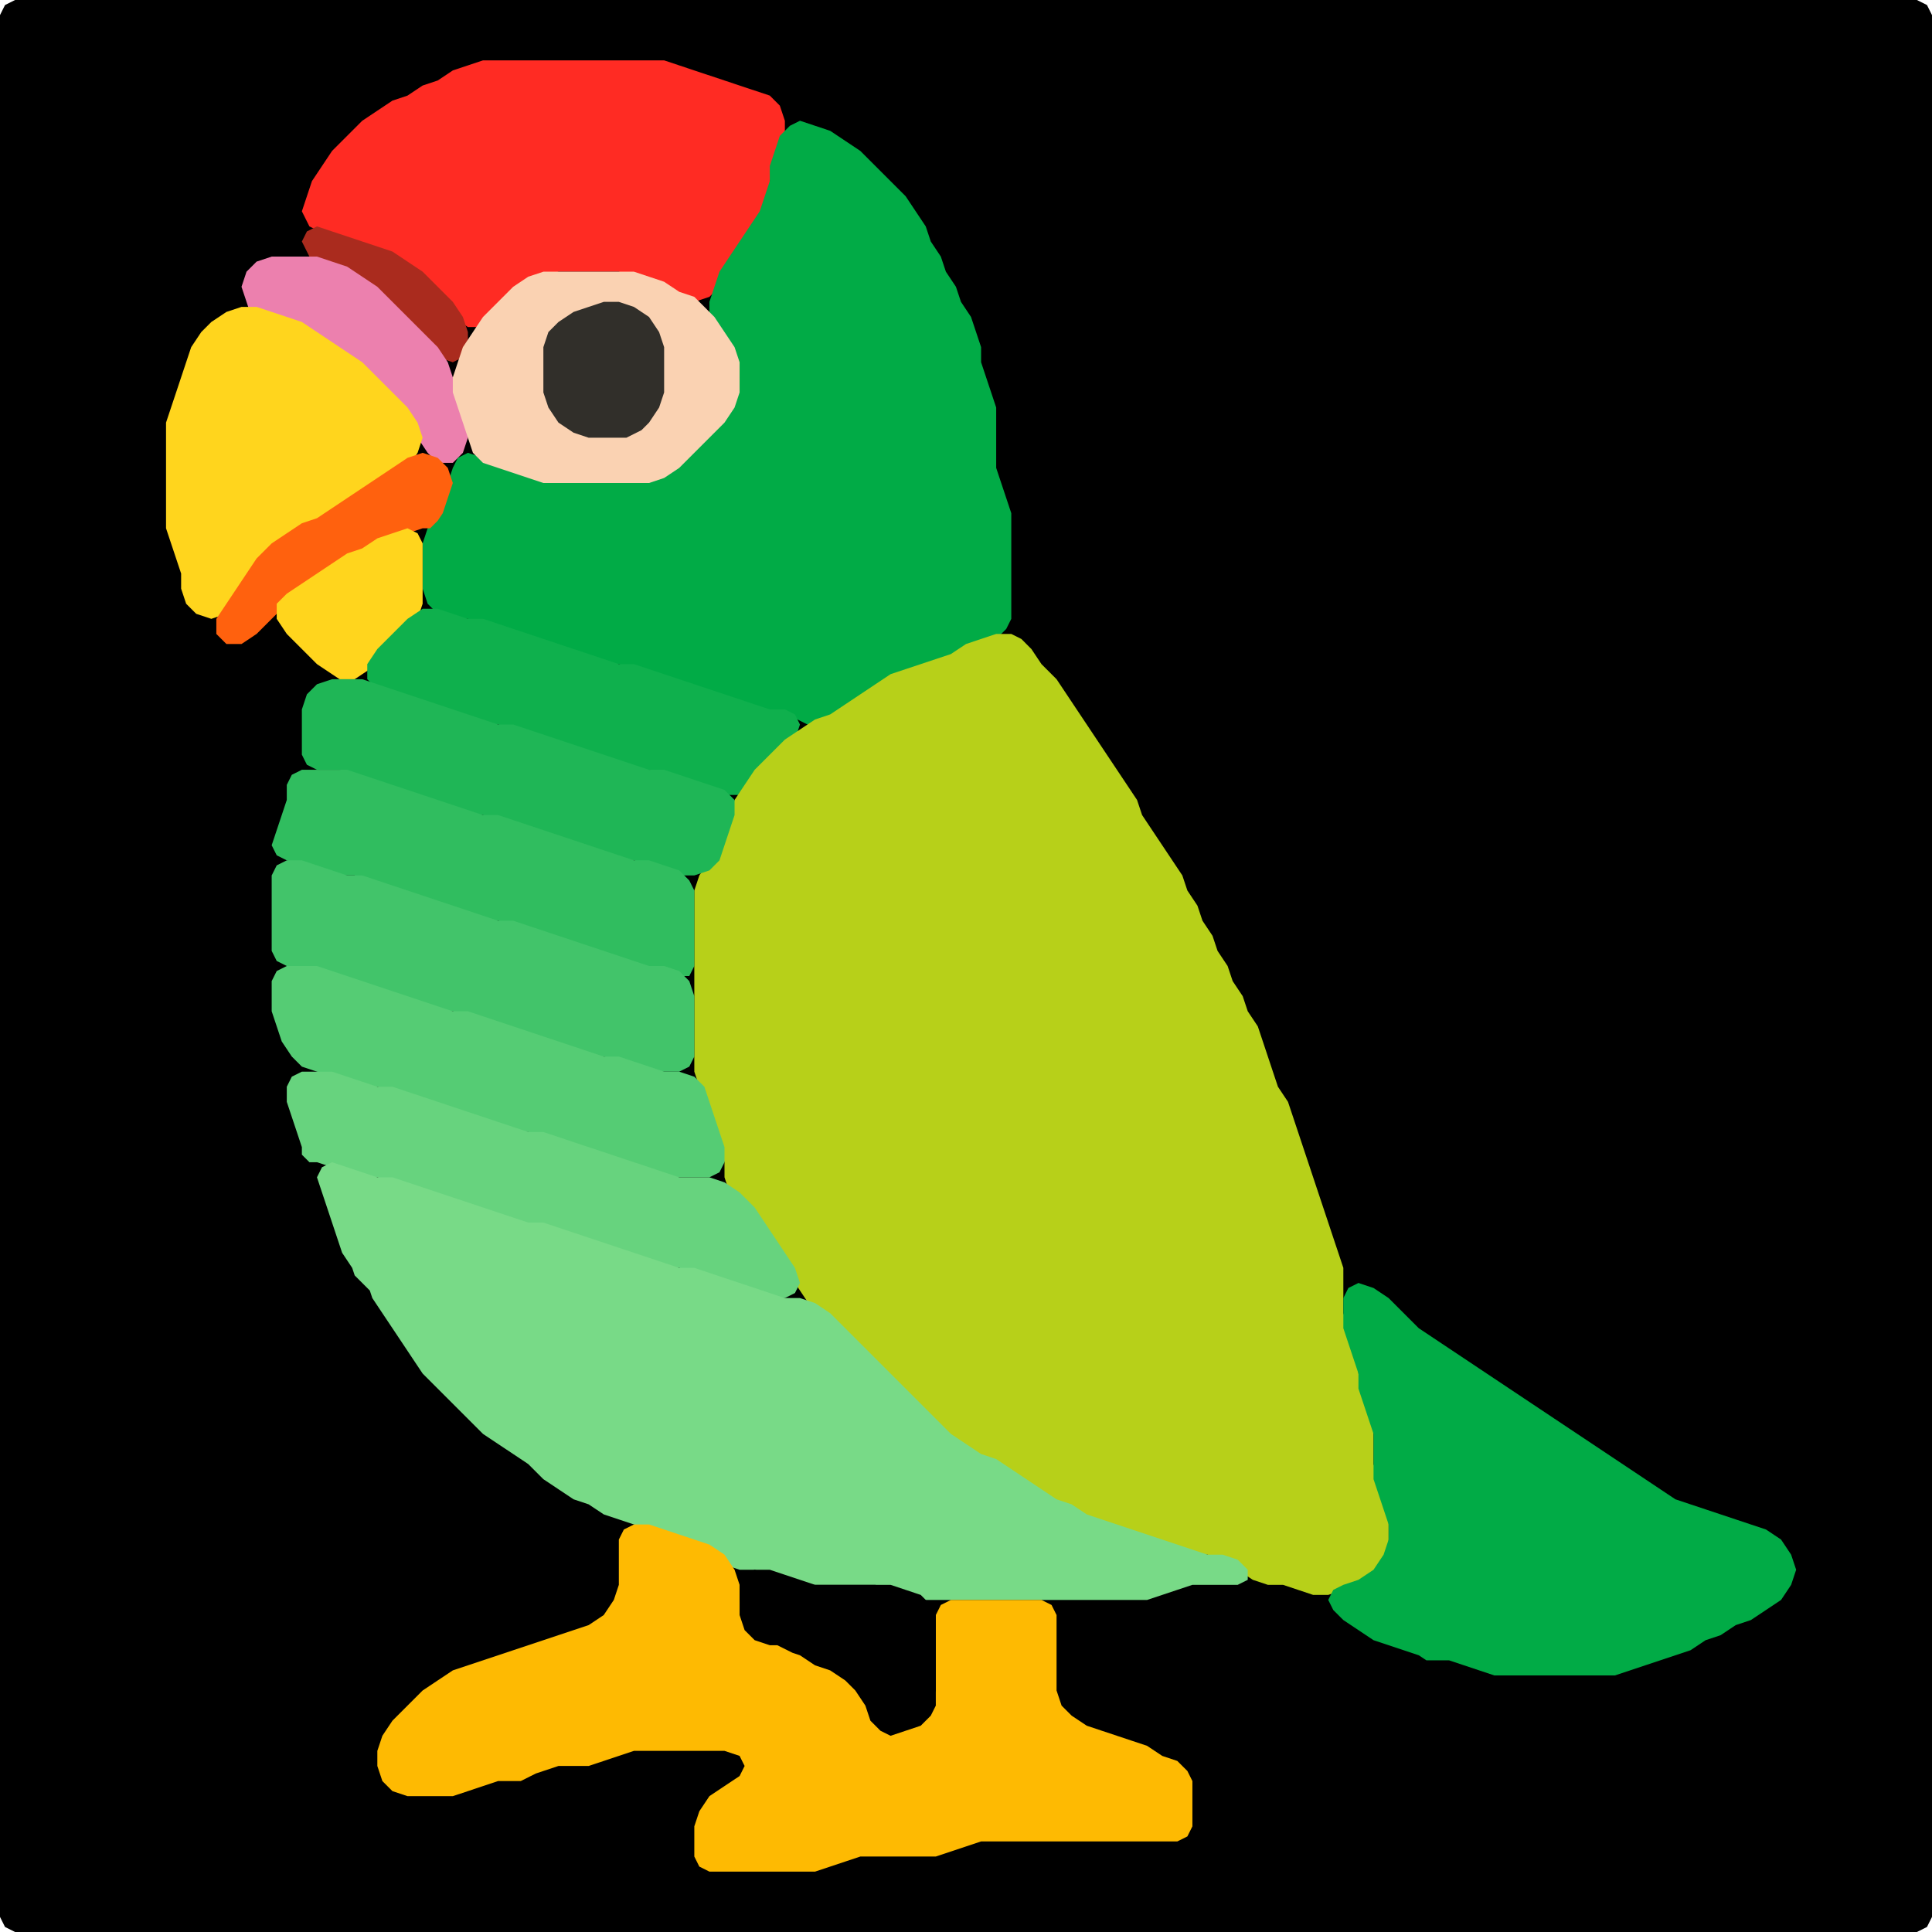 <?xml version="1.0" encoding="UTF-8" standalone="no"?>
<!DOCTYPE svg PUBLIC "-//W3C//DTD SVG 1.1//EN"
"http://www.w3.org/Graphics/SVG/1.1/DTD/svg11.dtd">
<svg width="128" height="128" xmlns="http://www.w3.org/2000/svg" version="1.1">
<path d="M 26.5 128.0 L 27.0 128.0 L 28.0 128.0 L 29.0 128.0 L 30.0 128.0 L 31.0 128.0 L 32.0 128.0 L 33.0 128.0 L 34.0 128.0 L 35.0 128.0 L 36.0 128.0 L 37.0 128.0 L 38.0 128.0 L 39.0 128.0 L 40.0 128.0 L 41.0 128.0 L 42.0 128.0 L 43.0 128.0 L 44.0 128.0 L 45.0 128.0 L 46.0 128.0 L 47.0 128.0 L 48.0 128.0 L 49.0 128.0 L 50.0 128.0 L 51.0 128.0 L 52.0 128.0 L 53.0 128.0 L 54.0 128.0 L 55.0 128.0 L 56.0 128.0 L 57.0 128.0 L 58.0 128.0 L 59.0 128.0 L 60.0 128.0 L 61.0 128.0 L 62.0 128.0 L 63.0 128.0 L 64.0 128.0 L 65.0 128.0 L 66.0 128.0 L 67.0 128.0 L 68.0 128.0 L 69.0 128.0 L 70.0 128.0 L 71.0 128.0 L 72.0 128.0 L 73.0 128.0 L 74.0 128.0 L 75.0 128.0 L 76.0 128.0 L 77.0 128.0 L 78.0 128.0 L 79.0 128.0 L 80.0 128.0 L 81.0 128.0 L 82.0 128.0 L 83.0 128.0 L 84.0 128.0 L 85.0 128.0 L 86.0 128.0 L 87.0 128.0 L 88.0 128.0 L 89.0 128.0 L 90.0 128.0 L 91.0 128.0 L 92.0 128.0 L 93.0 128.0 L 94.0 128.0 L 95.0 128.0 L 96.0 128.0 L 97.0 128.0 L 98.0 128.0 L 99.0 128.0 L 100.0 128.0 L 101.0 128.0 L 102.0 128.0 L 103.0 128.0 L 104.0 128.0 L 105.0 128.0 L 106.0 128.0 L 107.0 128.0 L 108.0 128.0 L 109.0 128.0 L 110.0 128.0 L 111.0 128.0 L 112.0 128.0 L 113.0 128.0 L 114.0 128.0 L 115.0 128.0 L 116.0 128.0 L 117.0 128.0 L 118.0 128.0 L 119.0 128.0 L 120.0 128.0 L 121.0 128.0 L 122.0 128.0 L 123.0 128.0 L 124.0 128.0 L 125.0 128.0 L 126.0 128.0 L 127.0 128.0 L 127.667 127.667 L 128.0 127.0 L 128.0 126.0 L 128.0 125.0 L 128.0 124.0 L 128.0 123.0 L 128.0 122.0 L 128.0 121.0 L 128.0 120.0 L 128.0 119.0 L 128.0 118.0 L 128.0 117.0 L 128.0 116.0 L 128.0 115.0 L 128.0 114.0 L 128.0 113.0 L 128.0 112.0 L 128.0 111.0 L 128.0 110.0 L 128.0 109.0 L 128.0 108.0 L 128.0 107.0 L 128.0 106.0 L 128.0 105.0 L 128.0 104.0 L 128.0 103.0 L 128.0 102.0 L 128.0 101.0 L 128.0 100.0 L 128.0 99.0 L 128.0 98.0 L 128.0 97.0 L 128.0 96.0 L 128.0 95.0 L 128.0 94.0 L 128.0 93.0 L 128.0 92.0 L 128.0 91.0 L 128.0 90.0 L 128.0 89.0 L 128.0 88.0 L 128.0 87.0 L 128.0 86.0 L 128.0 85.0 L 128.0 84.0 L 128.0 83.0 L 128.0 82.0 L 128.0 81.0 L 128.0 80.0 L 128.0 79.0 L 128.0 78.0 L 128.0 77.0 L 128.0 76.0 L 128.0 75.0 L 128.0 74.0 L 128.0 73.0 L 128.0 72.0 L 128.0 71.0 L 128.0 70.0 L 128.0 69.0 L 128.0 68.0 L 128.0 67.0 L 128.0 66.0 L 128.0 65.0 L 128.0 64.0 L 128.0 63.0 L 128.0 62.0 L 128.0 61.0 L 128.0 60.0 L 128.0 59.0 L 128.0 58.0 L 128.0 57.0 L 128.0 56.0 L 128.0 55.0 L 128.0 54.0 L 128.0 53.0 L 128.0 52.0 L 128.0 51.0 L 128.0 50.0 L 128.0 49.0 L 128.0 48.0 L 128.0 47.0 L 128.0 46.0 L 128.0 45.0 L 128.0 44.0 L 128.0 43.0 L 128.0 42.0 L 128.0 41.0 L 128.0 40.0 L 128.0 39.0 L 128.0 38.0 L 128.0 37.0 L 128.0 36.0 L 128.0 35.0 L 128.0 34.0 L 128.0 33.0 L 128.0 32.0 L 128.0 31.0 L 128.0 30.0 L 128.0 29.0 L 128.0 28.0 L 128.0 27.0 L 128.0 26.0 L 128.0 25.0 L 128.0 24.0 L 128.0 23.0 L 128.0 22.0 L 128.0 21.0 L 128.0 20.0 L 128.0 19.0 L 128.0 18.0 L 128.0 17.0 L 128.0 16.0 L 128.0 15.0 L 128.0 14.0 L 128.0 13.0 L 128.0 12.0 L 128.0 11.0 L 128.0 10.0 L 128.0 9.0 L 128.0 8.0 L 128.0 7.0 L 128.0 6.0 L 128.0 5.0 L 128.0 4.0 L 128.0 3.0 L 128.0 2.0 L 128.0 1.0 L 127.667 0.333 L 127.0 0.0 L 126.0 0.0 L 125.0 0.0 L 124.0 0.0 L 123.0 0.0 L 122.0 0.0 L 121.0 0.0 L 120.0 0.0 L 119.0 0.0 L 118.0 0.0 L 117.0 0.0 L 116.0 0.0 L 115.0 0.0 L 114.0 0.0 L 113.0 0.0 L 112.0 0.0 L 111.0 0.0 L 110.0 0.0 L 109.0 0.0 L 108.0 0.0 L 107.0 0.0 L 106.0 0.0 L 105.0 0.0 L 104.0 0.0 L 103.0 0.0 L 102.0 0.0 L 101.0 0.0 L 100.0 0.0 L 99.0 0.0 L 98.0 0.0 L 97.0 0.0 L 96.0 0.0 L 95.0 0.0 L 94.0 0.0 L 93.0 0.0 L 92.0 0.0 L 91.0 0.0 L 90.0 0.0 L 89.0 0.0 L 88.0 0.0 L 87.0 0.0 L 86.0 0.0 L 85.0 0.0 L 84.0 0.0 L 83.0 0.0 L 82.0 0.0 L 81.0 0.0 L 80.0 0.0 L 79.0 0.0 L 78.0 0.0 L 77.0 0.0 L 76.0 0.0 L 75.0 0.0 L 74.0 0.0 L 73.0 0.0 L 72.0 0.0 L 71.0 0.0 L 70.0 0.0 L 69.0 0.0 L 68.0 0.0 L 67.0 0.0 L 66.0 0.0 L 65.0 0.0 L 64.0 0.0 L 63.0 0.0 L 62.0 0.0 L 61.0 0.0 L 60.0 0.0 L 59.0 0.0 L 58.0 0.0 L 57.0 0.0 L 56.0 0.0 L 55.0 0.0 L 54.0 0.0 L 53.0 0.0 L 52.0 0.0 L 51.0 0.0 L 50.0 0.0 L 49.0 0.0 L 48.0 0.0 L 47.0 0.0 L 46.0 0.0 L 45.0 0.0 L 44.0 0.0 L 43.0 0.0 L 42.0 0.0 L 41.0 0.0 L 40.0 0.0 L 39.0 0.0 L 38.0 0.0 L 37.0 0.0 L 36.0 0.0 L 35.0 0.0 L 34.0 0.0 L 33.0 0.0 L 32.0 0.0 L 31.0 0.0 L 30.0 0.0 L 29.0 0.0 L 28.0 0.0 L 27.0 0.0 L 26.0 0.0 L 25.0 0.0 L 24.0 0.0 L 23.0 0.0 L 22.0 0.0 L 21.0 0.0 L 20.0 0.0 L 19.0 0.0 L 18.0 0.0 L 17.0 0.0 L 16.0 0.0 L 15.0 0.0 L 14.0 0.0 L 13.0 0.0 L 12.0 0.0 L 11.0 0.0 L 10.0 0.0 L 9.0 0.0 L 8.0 0.0 L 7.0 0.0 L 6.0 0.0 L 5.0 0.0 L 4.0 0.0 L 3.0 0.0 L 2.0 0.0 L 1.0 0.0 L 0.333 0.333 L 0.0 1.0 L 0.0 2.0 L 0.0 3.0 L 0.0 4.0 L 0.0 5.0 L 0.0 6.0 L 0.0 7.0 L 0.0 8.0 L 0.0 9.0 L 0.0 10.0 L 0.0 11.0 L 0.0 12.0 L 0.0 13.0 L 0.0 14.0 L 0.0 15.0 L 0.0 16.0 L 0.0 17.0 L 0.0 18.0 L 0.0 19.0 L 0.0 20.0 L 0.0 21.0 L 0.0 22.0 L 0.0 23.0 L 0.0 24.0 L 0.0 25.0 L 0.0 26.0 L 0.0 27.0 L 0.0 28.0 L 0.0 29.0 L 0.0 30.0 L 0.0 31.0 L 0.0 32.0 L 0.0 33.0 L 0.0 34.0 L 0.0 35.0 L 0.0 36.0 L 0.0 37.0 L 0.0 38.0 L 0.0 39.0 L 0.0 40.0 L 0.0 41.0 L 0.0 42.0 L 0.0 43.0 L 0.0 44.0 L 0.0 45.0 L 0.0 46.0 L 0.0 47.0 L 0.0 48.0 L 0.0 49.0 L 0.0 50.0 L 0.0 51.0 L 0.0 52.0 L 0.0 53.0 L 0.0 54.0 L 0.0 55.0 L 0.0 56.0 L 0.0 57.0 L 0.0 58.0 L 0.0 59.0 L 0.0 60.0 L 0.0 61.0 L 0.0 62.0 L 0.0 63.0 L 0.0 64.0 L 0.0 65.0 L 0.0 66.0 L 0.0 67.0 L 0.0 68.0 L 0.0 69.0 L 0.0 70.0 L 0.0 71.0 L 0.0 72.0 L 0.0 73.0 L 0.0 74.0 L 0.0 75.0 L 0.0 76.0 L 0.0 77.0 L 0.0 78.0 L 0.0 79.0 L 0.0 80.0 L 0.0 81.0 L 0.0 82.0 L 0.0 83.0 L 0.0 84.0 L 0.0 85.0 L 0.0 86.0 L 0.0 87.0 L 0.0 88.0 L 0.0 89.0 L 0.0 90.0 L 0.0 91.0 L 0.0 92.0 L 0.0 93.0 L 0.0 94.0 L 0.0 95.0 L 0.0 96.0 L 0.0 97.0 L 0.0 98.0 L 0.0 99.0 L 0.0 100.0 L 0.0 101.0 L 0.0 102.0 L 0.0 103.0 L 0.0 104.0 L 0.0 105.0 L 0.0 106.0 L 0.0 107.0 L 0.0 108.0 L 0.0 109.0 L 0.0 110.0 L 0.0 111.0 L 0.0 112.0 L 0.0 113.0 L 0.0 114.0 L 0.0 115.0 L 0.0 116.0 L 0.0 117.0 L 0.0 118.0 L 0.0 119.0 L 0.0 120.0 L 0.0 121.0 L 0.0 122.0 L 0.0 123.0 L 0.0 124.0 L 0.0 125.0 L 0.0 126.0 L 0.0 127.0 L 0.333 127.667 L 1.0 128.0 L 2.0 128.0 L 3.0 128.0 L 4.0 128.0 L 5.0 128.0 L 6.0 128.0 L 7.0 128.0 L 8.0 128.0 L 9.0 128.0 L 10.0 128.0 L 11.0 128.0 L 12.0 128.0 L 13.0 128.0 L 14.0 128.0 L 15.0 128.0 L 16.0 128.0 L 17.0 128.0 L 18.0 128.0 L 19.0 128.0 L 20.0 128.0 L 21.0 128.0 L 22.0 128.0 L 23.0 128.0 L 24.0 128.0 L 25.0 128.0 L 25.5 128.0 Z" stroke="none" fill="rgb(0,0,0)" />
<path d="M 21.5 15.5 L 22.0 15.667 L 23.0 16.0 L 24.0 16.333 L 25.0 16.667 L 26.0 17.333 L 27.0 18.0 L 28.0 19.0 L 29.0 20.0 L 30.0 21.0 L 31.0 21.667 L 32.0 21.667 L 33.0 21.0 L 34.0 20.0 L 35.0 19.0 L 36.0 18.333 L 37.0 18.0 L 38.0 18.0 L 39.0 18.0 L 40.0 18.0 L 41.0 18.0 L 42.0 18.333 L 43.0 18.667 L 44.0 19.333 L 45.0 19.667 L 46.0 20.0 L 47.0 19.667 L 47.667 19.0 L 48.333 18.0 L 49.0 17.0 L 49.667 16.0 L 50.333 15.0 L 50.667 14.0 L 51.0 13.0 L 51.0 12.0 L 51.333 11.0 L 51.667 10.0 L 52.0 9.0 L 52.0 8.0 L 51.667 7.0 L 51.0 6.333 L 50.0 6.0 L 49.0 5.667 L 48.0 5.333 L 47.0 5.0 L 46.0 4.667 L 45.0 4.333 L 44.0 4.0 L 43.0 4.0 L 42.0 4.0 L 41.0 4.0 L 40.0 4.0 L 39.0 4.0 L 38.0 4.0 L 37.0 4.0 L 36.0 4.0 L 35.0 4.0 L 34.0 4.0 L 33.0 4.0 L 32.0 4.0 L 31.0 4.333 L 30.0 4.667 L 29.0 5.333 L 28.0 5.667 L 27.0 6.333 L 26.0 6.667 L 25.0 7.333 L 24.0 8.0 L 23.0 9.0 L 22.0 10.0 L 21.333 11.0 L 20.667 12.0 L 20.333 13.0 L 20.0 14.0 L 20.333 14.667 L 20.5 15.0 Z" stroke="none" fill="rgb(255,43,35)" />
<path d="M 53.5 48.0 L 54.0 48.0 L 55.0 47.667 L 56.0 47.333 L 57.0 46.667 L 58.0 46.0 L 59.0 45.333 L 60.0 44.667 L 61.0 44.333 L 62.0 44.0 L 63.0 43.667 L 64.0 43.333 L 65.0 42.667 L 66.0 42.333 L 66.667 41.667 L 67.0 41.0 L 67.0 40.0 L 67.0 39.0 L 67.0 38.0 L 67.0 37.0 L 67.0 36.0 L 67.0 35.0 L 67.0 34.0 L 66.667 33.0 L 66.333 32.0 L 66.0 31.0 L 66.0 30.0 L 66.0 29.0 L 66.0 28.0 L 66.0 27.0 L 65.667 26.0 L 65.333 25.0 L 65.0 24.0 L 65.0 23.0 L 64.667 22.0 L 64.333 21.0 L 63.667 20.0 L 63.333 19.0 L 62.667 18.0 L 62.333 17.0 L 61.667 16.0 L 61.333 15.0 L 60.667 14.0 L 60.0 13.0 L 59.0 12.0 L 58.0 11.0 L 57.0 10.0 L 56.0 9.333 L 55.0 8.667 L 54.0 8.333 L 53.0 8.0 L 52.333 8.333 L 51.667 9.0 L 51.333 10.0 L 51.0 11.0 L 51.0 12.0 L 50.667 13.0 L 50.333 14.0 L 49.667 15.0 L 49.0 16.0 L 48.333 17.0 L 47.667 18.0 L 47.333 19.0 L 47.0 20.0 L 47.0 21.0 L 47.333 22.0 L 48.0 23.0 L 48.667 24.0 L 49.0 25.0 L 48.667 26.0 L 48.0 27.0 L 47.0 28.0 L 46.0 29.0 L 45.0 30.0 L 44.0 31.0 L 43.0 31.667 L 42.0 32.0 L 41.0 32.0 L 40.0 32.0 L 39.0 32.0 L 38.0 32.0 L 37.0 32.0 L 36.0 31.667 L 35.0 31.333 L 34.0 31.0 L 33.0 30.667 L 32.0 30.333 L 31.0 30.0 L 30.333 30.333 L 30.0 31.0 L 29.667 32.0 L 29.333 33.0 L 28.667 34.0 L 28.333 35.0 L 28.0 36.0 L 28.0 37.0 L 28.0 38.0 L 28.0 39.0 L 28.333 40.0 L 29.0 40.667 L 30.0 41.0 L 31.0 41.0 L 32.0 41.333 L 33.0 41.667 L 34.0 42.0 L 35.0 42.333 L 36.0 42.667 L 37.0 43.0 L 38.0 43.333 L 39.0 43.667 L 40.0 44.0 L 41.0 44.0 L 42.0 44.333 L 43.0 44.667 L 44.0 45.0 L 45.0 45.333 L 46.0 45.667 L 47.0 46.0 L 48.0 46.333 L 49.0 46.667 L 50.0 47.0 L 51.0 47.0 L 52.0 47.333 L 52.5 47.5 Z" stroke="none" fill="rgb(1,171,70)" />
<path d="M 21.5 17.5 L 22.0 17.667 L 23.0 18.333 L 24.0 19.0 L 25.0 20.0 L 26.0 21.0 L 27.0 22.0 L 28.0 23.0 L 29.0 23.667 L 30.0 24.0 L 30.667 23.667 L 31.0 23.0 L 31.0 22.0 L 30.667 21.0 L 30.0 20.0 L 29.0 19.0 L 28.0 18.0 L 27.0 17.333 L 26.0 16.667 L 25.0 16.333 L 24.0 16.0 L 23.0 15.667 L 22.0 15.333 L 21.0 15.0 L 20.333 15.333 L 20.0 16.0 L 20.333 16.667 L 20.5 17.0 Z" stroke="none" fill="rgb(170,43,30)" />
<path d="M 17.5 21.0 L 18.0 21.0 L 19.0 21.333 L 20.0 22.0 L 21.0 22.667 L 22.0 23.333 L 23.0 24.0 L 24.0 25.0 L 25.0 26.0 L 26.0 27.0 L 27.0 28.0 L 27.667 29.0 L 28.333 30.0 L 29.0 30.667 L 30.0 30.667 L 30.667 30.0 L 31.0 29.0 L 31.0 28.0 L 30.667 27.0 L 30.333 26.0 L 30.0 25.0 L 29.667 24.0 L 29.0 23.0 L 28.0 22.0 L 27.0 21.0 L 26.0 20.0 L 25.0 19.0 L 24.0 18.333 L 23.0 17.667 L 22.0 17.333 L 21.0 17.0 L 20.0 17.0 L 19.0 17.0 L 18.0 17.0 L 17.0 17.333 L 16.333 18.0 L 16.0 19.0 L 16.333 20.0 L 16.5 20.5 Z" stroke="none" fill="rgb(236,128,174)" />
<path d="M 37.5 32.0 L 38.0 32.0 L 39.0 32.0 L 40.0 32.0 L 41.0 32.0 L 42.0 32.0 L 43.0 32.0 L 44.0 31.667 L 45.0 31.0 L 46.0 30.0 L 47.0 29.0 L 48.0 28.0 L 48.667 27.0 L 49.0 26.0 L 49.0 25.0 L 49.0 24.0 L 48.667 23.0 L 48.0 22.0 L 47.333 21.0 L 46.667 20.333 L 46.0 19.667 L 45.0 19.333 L 44.0 18.667 L 43.0 18.333 L 42.0 18.0 L 41.0 18.0 L 40.0 18.0 L 39.0 18.0 L 38.0 18.0 L 37.0 18.0 L 36.0 18.0 L 35.0 18.333 L 34.0 19.0 L 33.0 20.0 L 32.0 21.0 L 31.333 22.0 L 30.667 23.0 L 30.333 24.0 L 30.0 25.0 L 30.0 26.0 L 30.333 27.0 L 30.667 28.0 L 31.0 29.0 L 31.333 30.0 L 32.0 30.667 L 33.0 31.0 L 34.0 31.333 L 35.0 31.667 L 36.0 32.0 L 36.5 32.0 Z" stroke="none" fill="rgb(250,210,178)" />
<path d="M 21.5 34.5 L 22.0 34.333 L 23.0 33.667 L 24.0 33.0 L 25.0 32.333 L 26.0 31.667 L 27.0 31.0 L 27.667 30.0 L 28.0 29.0 L 27.667 28.0 L 27.0 27.0 L 26.0 26.0 L 25.0 25.0 L 24.0 24.0 L 23.0 23.333 L 22.0 22.667 L 21.0 22.0 L 20.0 21.333 L 19.0 21.0 L 18.0 20.667 L 17.0 20.333 L 16.0 20.333 L 15.0 20.667 L 14.0 21.333 L 13.333 22.0 L 12.667 23.0 L 12.333 24.0 L 12.0 25.0 L 11.667 26.0 L 11.333 27.0 L 11.0 28.0 L 11.0 29.0 L 11.0 30.0 L 11.0 31.0 L 11.0 32.0 L 11.0 33.0 L 11.0 34.0 L 11.0 35.0 L 11.333 36.0 L 11.667 37.0 L 12.0 38.0 L 12.0 39.0 L 12.333 40.0 L 13.0 40.667 L 14.0 41.0 L 15.0 40.667 L 15.667 40.0 L 16.333 39.0 L 17.0 38.0 L 18.0 37.0 L 19.0 36.0 L 20.0 35.333 L 20.5 35.0 Z" stroke="none" fill="rgb(255,213,29)" />
<path d="M 42.5 28.5 L 43.0 28.0 L 43.667 27.0 L 44.0 26.0 L 44.0 25.0 L 44.0 24.0 L 44.0 23.0 L 43.667 22.0 L 43.0 21.0 L 42.0 20.333 L 41.0 20.0 L 40.0 20.0 L 39.0 20.333 L 38.0 20.667 L 37.0 21.333 L 36.333 22.0 L 36.0 23.0 L 36.0 24.0 L 36.0 25.0 L 36.0 26.0 L 36.333 27.0 L 37.0 28.0 L 38.0 28.667 L 39.0 29.0 L 40.0 29.0 L 41.0 29.0 L 41.5 29.0 Z" stroke="none" fill="rgb(49,47,42)" />
<path d="M 29.0 34.5 L 29.333 34.0 L 29.667 33.0 L 30.0 32.0 L 29.667 31.0 L 29.0 30.333 L 28.0 30.0 L 27.0 30.333 L 26.0 31.0 L 25.0 31.667 L 24.0 32.333 L 23.0 33.0 L 22.0 33.667 L 21.0 34.333 L 20.0 34.667 L 19.0 35.333 L 18.0 36.0 L 17.0 37.0 L 16.333 38.0 L 15.667 39.0 L 15.0 40.0 L 14.333 41.0 L 14.333 42.0 L 15.0 42.667 L 16.0 42.667 L 17.0 42.0 L 18.0 41.0 L 19.0 40.0 L 20.0 39.333 L 21.0 38.667 L 22.0 38.0 L 23.0 37.333 L 24.0 36.667 L 25.0 36.333 L 26.0 35.667 L 27.0 35.333 L 28.0 35.0 L 28.5 35.0 Z" stroke="none" fill="rgb(255,97,14)" />
<path d="M 23.5 45.0 L 24.0 44.667 L 25.0 44.0 L 26.0 43.0 L 27.0 42.0 L 27.667 41.0 L 28.0 40.0 L 28.0 39.0 L 28.0 38.0 L 28.0 37.0 L 28.0 36.0 L 27.667 35.333 L 27.0 35.0 L 26.0 35.333 L 25.0 35.667 L 24.0 36.333 L 23.0 36.667 L 22.0 37.333 L 21.0 38.0 L 20.0 38.667 L 19.0 39.333 L 18.333 40.0 L 18.333 41.0 L 19.0 42.0 L 20.0 43.0 L 21.0 44.0 L 22.0 44.667 L 22.5 45.0 Z" stroke="none" fill="rgb(255,213,29)" />
<path d="M 37.5 49.5 L 38.0 49.667 L 39.0 50.0 L 40.0 50.333 L 41.0 50.667 L 42.0 51.0 L 43.0 51.0 L 44.0 51.333 L 45.0 51.667 L 46.0 52.0 L 47.0 52.333 L 48.0 52.667 L 49.0 52.667 L 50.0 52.0 L 51.0 51.0 L 52.0 50.0 L 52.667 49.0 L 53.0 48.0 L 52.667 47.333 L 52.0 47.0 L 51.0 47.0 L 50.0 46.667 L 49.0 46.333 L 48.0 46.0 L 47.0 45.667 L 46.0 45.333 L 45.0 45.0 L 44.0 44.667 L 43.0 44.333 L 42.0 44.0 L 41.0 44.0 L 40.0 43.667 L 39.0 43.333 L 38.0 43.0 L 37.0 42.667 L 36.0 42.333 L 35.0 42.0 L 34.0 41.667 L 33.0 41.333 L 32.0 41.0 L 31.0 41.0 L 30.0 40.667 L 29.0 40.333 L 28.0 40.333 L 27.0 41.0 L 26.0 42.0 L 25.0 43.0 L 24.333 44.0 L 24.333 45.0 L 25.0 45.667 L 26.0 46.0 L 27.0 46.333 L 28.0 46.667 L 29.0 47.0 L 30.0 47.333 L 31.0 47.667 L 32.0 48.0 L 33.0 48.0 L 34.0 48.333 L 35.0 48.667 L 36.0 49.0 L 36.5 49.0 Z" stroke="none" fill="rgb(15,176,77)" />
<path d="M 59.5 92.5 L 60.0 93.0 L 61.0 94.0 L 62.0 95.0 L 63.0 95.667 L 64.0 96.333 L 65.0 96.667 L 66.0 97.333 L 67.0 98.0 L 68.0 98.667 L 69.0 99.333 L 70.0 99.667 L 71.0 100.333 L 72.0 100.667 L 73.0 101.0 L 74.0 101.333 L 75.0 101.667 L 76.0 102.0 L 77.0 102.333 L 78.0 102.667 L 79.0 103.0 L 80.0 103.0 L 81.0 103.333 L 82.0 104.0 L 83.0 104.667 L 84.0 105.0 L 85.0 105.0 L 86.0 105.333 L 87.0 105.667 L 88.0 105.667 L 89.0 105.333 L 90.0 105.0 L 91.0 104.667 L 91.667 104.0 L 92.0 103.0 L 92.0 102.0 L 92.0 101.0 L 92.0 100.0 L 91.667 99.0 L 91.333 98.0 L 91.0 97.0 L 91.0 96.0 L 91.0 95.0 L 91.0 94.0 L 90.667 93.0 L 90.333 92.0 L 90.0 91.0 L 90.0 90.0 L 89.667 89.0 L 89.333 88.0 L 89.0 87.0 L 89.0 86.0 L 89.0 85.0 L 89.0 84.0 L 88.667 83.0 L 88.333 82.0 L 88.0 81.0 L 87.667 80.0 L 87.333 79.0 L 87.0 78.0 L 86.667 77.0 L 86.333 76.0 L 86.0 75.0 L 85.667 74.0 L 85.333 73.0 L 84.667 72.0 L 84.333 71.0 L 84.0 70.0 L 83.667 69.0 L 83.333 68.0 L 82.667 67.0 L 82.333 66.0 L 81.667 65.0 L 81.333 64.0 L 80.667 63.0 L 80.333 62.0 L 79.667 61.0 L 79.333 60.0 L 78.667 59.0 L 78.333 58.0 L 77.667 57.0 L 77.0 56.0 L 76.333 55.0 L 75.667 54.0 L 75.333 53.0 L 74.667 52.0 L 74.0 51.0 L 73.333 50.0 L 72.667 49.0 L 72.0 48.0 L 71.333 47.0 L 70.667 46.0 L 70.0 45.0 L 69.0 44.0 L 68.333 43.0 L 67.667 42.333 L 67.0 42.0 L 66.0 42.0 L 65.0 42.333 L 64.0 42.667 L 63.0 43.333 L 62.0 43.667 L 61.0 44.0 L 60.0 44.333 L 59.0 44.667 L 58.0 45.333 L 57.0 46.0 L 56.0 46.667 L 55.0 47.333 L 54.0 47.667 L 53.0 48.333 L 52.0 49.0 L 51.0 50.0 L 50.0 51.0 L 49.333 52.0 L 48.667 53.0 L 48.333 54.0 L 48.0 55.0 L 47.667 56.0 L 47.0 57.0 L 46.333 58.0 L 46.0 59.0 L 46.0 60.0 L 46.0 61.0 L 46.0 62.0 L 46.0 63.0 L 46.0 64.0 L 46.0 65.0 L 46.0 66.0 L 46.0 67.0 L 46.0 68.0 L 46.0 69.0 L 46.0 70.0 L 46.0 71.0 L 46.333 72.0 L 46.667 73.0 L 47.0 74.0 L 47.333 75.0 L 47.667 76.0 L 48.0 77.0 L 48.0 78.0 L 48.333 79.0 L 49.0 80.0 L 50.0 81.0 L 50.667 82.0 L 51.333 83.0 L 52.0 84.0 L 52.667 85.0 L 53.333 86.0 L 54.0 87.0 L 55.0 88.0 L 56.0 89.0 L 57.0 90.0 L 58.0 91.0 L 58.5 91.5 Z" stroke="none" fill="rgb(183,208,25)" />
<path d="M 23.5 51.5 L 24.0 51.667 L 25.0 52.0 L 26.0 52.333 L 27.0 52.667 L 28.0 53.0 L 29.0 53.333 L 30.0 53.667 L 31.0 54.0 L 32.0 54.0 L 33.0 54.333 L 34.0 54.667 L 35.0 55.0 L 36.0 55.333 L 37.0 55.667 L 38.0 56.0 L 39.0 56.333 L 40.0 56.667 L 41.0 57.0 L 42.0 57.0 L 43.0 57.333 L 44.0 57.667 L 45.0 58.0 L 46.0 58.0 L 47.0 57.667 L 47.667 57.0 L 48.0 56.0 L 48.333 55.0 L 48.667 54.0 L 48.667 53.0 L 48.0 52.333 L 47.0 52.0 L 46.0 51.667 L 45.0 51.333 L 44.0 51.0 L 43.0 51.0 L 42.0 50.667 L 41.0 50.333 L 40.0 50.0 L 39.0 49.667 L 38.0 49.333 L 37.0 49.0 L 36.0 48.667 L 35.0 48.333 L 34.0 48.0 L 33.0 48.0 L 32.0 47.667 L 31.0 47.333 L 30.0 47.0 L 29.0 46.667 L 28.0 46.333 L 27.0 46.0 L 26.0 45.667 L 25.0 45.333 L 24.0 45.0 L 23.0 45.0 L 22.0 45.0 L 21.0 45.333 L 20.333 46.0 L 20.0 47.0 L 20.0 48.0 L 20.0 49.0 L 20.0 50.0 L 20.333 50.667 L 21.0 51.0 L 22.0 51.0 L 22.5 51.0 Z" stroke="none" fill="rgb(31,182,86)" />
<path d="M 23.5 58.0 L 24.0 58.333 L 25.0 58.667 L 26.0 59.0 L 27.0 59.333 L 28.0 59.667 L 29.0 60.0 L 30.0 60.333 L 31.0 60.667 L 32.0 61.0 L 33.0 61.0 L 34.0 61.333 L 35.0 61.667 L 36.0 62.0 L 37.0 62.333 L 38.0 62.667 L 39.0 63.0 L 40.0 63.333 L 41.0 63.667 L 42.0 64.0 L 43.0 64.0 L 44.0 64.333 L 45.0 64.667 L 45.667 64.667 L 46.0 64.0 L 46.0 63.0 L 46.0 62.0 L 46.0 61.0 L 46.0 60.0 L 46.0 59.0 L 45.667 58.333 L 45.0 57.667 L 44.0 57.333 L 43.0 57.0 L 42.0 57.0 L 41.0 56.667 L 40.0 56.333 L 39.0 56.0 L 38.0 55.667 L 37.0 55.333 L 36.0 55.0 L 35.0 54.667 L 34.0 54.333 L 33.0 54.0 L 32.0 54.0 L 31.0 53.667 L 30.0 53.333 L 29.0 53.0 L 28.0 52.667 L 27.0 52.333 L 26.0 52.0 L 25.0 51.667 L 24.0 51.333 L 23.0 51.0 L 22.0 51.0 L 21.0 51.0 L 20.0 51.0 L 19.333 51.333 L 19.0 52.0 L 19.0 53.0 L 18.667 54.0 L 18.333 55.0 L 18.0 56.0 L 18.333 56.667 L 19.0 57.0 L 20.0 57.333 L 21.0 57.667 L 22.0 58.0 L 22.5 58.0 Z" stroke="none" fill="rgb(48,189,95)" />
<path d="M 39.5 70.0 L 40.0 70.0 L 41.0 70.333 L 42.0 70.667 L 43.0 71.0 L 44.0 71.0 L 45.0 71.0 L 45.667 70.667 L 46.0 70.0 L 46.0 69.0 L 46.0 68.0 L 46.0 67.0 L 46.0 66.0 L 45.667 65.0 L 45.0 64.333 L 44.0 64.0 L 43.0 64.0 L 42.0 63.667 L 41.0 63.333 L 40.0 63.0 L 39.0 62.667 L 38.0 62.333 L 37.0 62.0 L 36.0 61.667 L 35.0 61.333 L 34.0 61.0 L 33.0 61.0 L 32.0 60.667 L 31.0 60.333 L 30.0 60.0 L 29.0 59.667 L 28.0 59.333 L 27.0 59.0 L 26.0 58.667 L 25.0 58.333 L 24.0 58.0 L 23.0 58.0 L 22.0 57.667 L 21.0 57.333 L 20.0 57.0 L 19.0 57.0 L 18.333 57.333 L 18.0 58.0 L 18.0 59.0 L 18.0 60.0 L 18.0 61.0 L 18.0 62.0 L 18.0 63.0 L 18.333 63.667 L 19.0 64.0 L 20.0 64.0 L 21.0 64.333 L 22.0 64.667 L 23.0 65.0 L 24.0 65.333 L 25.0 65.667 L 26.0 66.0 L 27.0 66.333 L 28.0 66.667 L 29.0 67.0 L 30.0 67.0 L 31.0 67.333 L 32.0 67.667 L 33.0 68.0 L 34.0 68.333 L 35.0 68.667 L 36.0 69.0 L 37.0 69.333 L 38.0 69.667 L 38.5 70.0 Z" stroke="none" fill="rgb(66,196,106)" />
<path d="M 42.5 77.5 L 43.0 77.667 L 44.0 78.0 L 45.0 78.0 L 46.0 78.0 L 47.0 78.0 L 47.667 77.667 L 48.0 77.0 L 48.0 76.0 L 47.667 75.0 L 47.333 74.0 L 47.0 73.0 L 46.667 72.0 L 46.0 71.333 L 45.0 71.0 L 44.0 71.0 L 43.0 70.667 L 42.0 70.333 L 41.0 70.0 L 40.0 70.0 L 39.0 69.667 L 38.0 69.333 L 37.0 69.0 L 36.0 68.667 L 35.0 68.333 L 34.0 68.0 L 33.0 67.667 L 32.0 67.333 L 31.0 67.0 L 30.0 67.0 L 29.0 66.667 L 28.0 66.333 L 27.0 66.0 L 26.0 65.667 L 25.0 65.333 L 24.0 65.0 L 23.0 64.667 L 22.0 64.333 L 21.0 64.0 L 20.0 64.0 L 19.0 64.0 L 18.333 64.333 L 18.0 65.0 L 18.0 66.0 L 18.0 67.0 L 18.333 68.0 L 18.667 69.0 L 19.333 70.0 L 20.0 70.667 L 21.0 71.0 L 22.0 71.333 L 23.0 71.667 L 24.0 72.0 L 25.0 72.0 L 26.0 72.333 L 27.0 72.667 L 28.0 73.0 L 29.0 73.333 L 30.0 73.667 L 31.0 74.0 L 32.0 74.333 L 33.0 74.667 L 34.0 75.0 L 35.0 75.0 L 36.0 75.333 L 37.0 75.667 L 38.0 76.0 L 39.0 76.333 L 40.0 76.667 L 41.0 77.0 L 41.5 77.0 Z" stroke="none" fill="rgb(85,204,116)" />
<path d="M 20.5 77.0 L 21.0 77.0 L 22.0 77.333 L 23.0 77.667 L 24.0 78.0 L 25.0 78.0 L 26.0 78.333 L 27.0 78.667 L 28.0 79.0 L 29.0 79.333 L 30.0 79.667 L 31.0 80.0 L 32.0 80.333 L 33.0 80.667 L 34.0 81.0 L 35.0 81.0 L 36.0 81.333 L 37.0 81.667 L 38.0 82.0 L 39.0 82.333 L 40.0 82.667 L 41.0 83.0 L 42.0 83.333 L 43.0 83.667 L 44.0 84.0 L 45.0 84.0 L 46.0 84.333 L 47.0 84.667 L 48.0 85.0 L 49.0 85.333 L 50.0 85.667 L 51.0 86.0 L 52.0 86.0 L 52.667 85.667 L 53.0 85.0 L 52.667 84.0 L 52.0 83.0 L 51.333 82.0 L 50.667 81.0 L 50.0 80.0 L 49.0 79.0 L 48.0 78.333 L 47.0 78.0 L 46.0 78.0 L 45.0 78.0 L 44.0 77.667 L 43.0 77.333 L 42.0 77.0 L 41.0 76.667 L 40.0 76.333 L 39.0 76.0 L 38.0 75.667 L 37.0 75.333 L 36.0 75.0 L 35.0 75.0 L 34.0 74.667 L 33.0 74.333 L 32.0 74.0 L 31.0 73.667 L 30.0 73.333 L 29.0 73.0 L 28.0 72.667 L 27.0 72.333 L 26.0 72.0 L 25.0 72.0 L 24.0 71.667 L 23.0 71.333 L 22.0 71.0 L 21.0 71.0 L 20.0 71.0 L 19.333 71.333 L 19.0 72.0 L 19.0 73.0 L 19.333 74.0 L 19.667 75.0 L 20.0 76.0 L 20.0 76.5 Z" stroke="none" fill="rgb(103,211,126)" />
<path d="M 24.5 85.5 L 24.667 86.0 L 25.333 87.0 L 26.0 88.0 L 26.667 89.0 L 27.333 90.0 L 28.0 91.0 L 29.0 92.0 L 30.0 93.0 L 31.0 94.0 L 32.0 95.0 L 33.0 95.667 L 34.0 96.333 L 35.0 97.0 L 36.0 98.0 L 37.0 98.667 L 38.0 99.333 L 39.0 99.667 L 40.0 100.333 L 41.0 100.667 L 42.0 101.0 L 43.0 101.333 L 44.0 101.667 L 45.0 102.0 L 46.0 102.333 L 47.0 103.0 L 48.0 103.667 L 49.0 104.0 L 50.0 104.0 L 51.0 104.333 L 52.0 104.667 L 53.0 105.0 L 54.0 105.0 L 55.0 105.0 L 56.0 105.0 L 57.0 105.0 L 58.0 105.0 L 59.0 105.333 L 60.0 105.667 L 61.0 106.0 L 62.0 106.0 L 63.0 106.0 L 64.0 106.0 L 65.0 106.0 L 66.0 106.0 L 67.0 106.0 L 68.0 106.0 L 69.0 106.0 L 70.0 106.0 L 71.0 106.0 L 72.0 106.0 L 73.0 106.0 L 74.0 106.0 L 75.0 106.0 L 76.0 106.0 L 77.0 105.667 L 78.0 105.333 L 79.0 105.0 L 80.0 105.0 L 81.0 105.0 L 82.0 105.0 L 82.667 104.667 L 82.667 104.0 L 82.0 103.333 L 81.0 103.0 L 80.0 103.0 L 79.0 102.667 L 78.0 102.333 L 77.0 102.0 L 76.0 101.667 L 75.0 101.333 L 74.0 101.0 L 73.0 100.667 L 72.0 100.333 L 71.0 99.667 L 70.0 99.333 L 69.0 98.667 L 68.0 98.0 L 67.0 97.333 L 66.0 96.667 L 65.0 96.333 L 64.0 95.667 L 63.0 95.0 L 62.0 94.0 L 61.0 93.0 L 60.0 92.0 L 59.0 91.0 L 58.0 90.0 L 57.0 89.0 L 56.0 88.0 L 55.0 87.0 L 54.0 86.333 L 53.0 86.0 L 52.0 86.0 L 51.0 85.667 L 50.0 85.333 L 49.0 85.0 L 48.0 84.667 L 47.0 84.333 L 46.0 84.0 L 45.0 84.0 L 44.0 83.667 L 43.0 83.333 L 42.0 83.0 L 41.0 82.667 L 40.0 82.333 L 39.0 82.0 L 38.0 81.667 L 37.0 81.333 L 36.0 81.0 L 35.0 81.0 L 34.0 80.667 L 33.0 80.333 L 32.0 80.0 L 31.0 79.667 L 30.0 79.333 L 29.0 79.0 L 28.0 78.667 L 27.0 78.333 L 26.0 78.0 L 25.0 78.0 L 24.0 77.667 L 23.0 77.333 L 22.0 77.0 L 21.333 77.333 L 21.0 78.0 L 21.333 79.0 L 21.667 80.0 L 22.0 81.0 L 22.333 82.0 L 22.667 83.0 L 23.333 84.0 L 23.5 84.5 Z" stroke="none" fill="rgb(120,218,135)" />
<path d="M 95.5 110.0 L 96.0 110.0 L 97.0 110.333 L 98.0 110.667 L 99.0 111.0 L 100.0 111.0 L 101.0 111.0 L 102.0 111.0 L 103.0 111.0 L 104.0 111.0 L 105.0 111.0 L 106.0 111.0 L 107.0 111.0 L 108.0 110.667 L 109.0 110.333 L 110.0 110.0 L 111.0 109.667 L 112.0 109.333 L 113.0 108.667 L 114.0 108.333 L 115.0 107.667 L 116.0 107.333 L 117.0 106.667 L 118.0 106.0 L 118.667 105.0 L 119.0 104.0 L 118.667 103.0 L 118.0 102.0 L 117.0 101.333 L 116.0 101.0 L 115.0 100.667 L 114.0 100.333 L 113.0 100.0 L 112.0 99.667 L 111.0 99.333 L 110.0 98.667 L 109.0 98.0 L 108.0 97.333 L 107.0 96.667 L 106.0 96.0 L 105.0 95.333 L 104.0 94.667 L 103.0 94.0 L 102.0 93.333 L 101.0 92.667 L 100.0 92.0 L 99.0 91.333 L 98.0 90.667 L 97.0 90.0 L 96.0 89.333 L 95.0 88.667 L 94.0 88.0 L 93.0 87.0 L 92.0 86.0 L 91.0 85.333 L 90.0 85.0 L 89.333 85.333 L 89.0 86.0 L 89.0 87.0 L 89.0 88.0 L 89.333 89.0 L 89.667 90.0 L 90.0 91.0 L 90.0 92.0 L 90.333 93.0 L 90.667 94.0 L 91.0 95.0 L 91.0 96.0 L 91.0 97.0 L 91.0 98.0 L 91.333 99.0 L 91.667 100.0 L 92.0 101.0 L 92.0 102.0 L 91.667 103.0 L 91.0 104.0 L 90.0 104.667 L 89.0 105.0 L 88.333 105.333 L 88.0 106.0 L 88.333 106.667 L 89.0 107.333 L 90.0 108.0 L 91.0 108.667 L 92.0 109.0 L 93.0 109.333 L 94.0 109.667 L 94.5 110.0 Z" stroke="none" fill="rgb(1,171,70)" />
<path d="M 35.5 117.5 L 36.0 117.333 L 37.0 117.0 L 38.0 117.0 L 39.0 117.0 L 40.0 116.667 L 41.0 116.333 L 42.0 116.0 L 43.0 116.0 L 44.0 116.0 L 45.0 116.0 L 46.0 116.0 L 47.0 116.0 L 48.0 116.0 L 49.0 116.333 L 49.333 117.0 L 49.0 117.667 L 48.0 118.333 L 47.0 119.0 L 46.333 120.0 L 46.0 121.0 L 46.0 122.0 L 46.0 123.0 L 46.333 123.667 L 47.0 124.0 L 48.0 124.0 L 49.0 124.0 L 50.0 124.0 L 51.0 124.0 L 52.0 124.0 L 53.0 124.0 L 54.0 124.0 L 55.0 123.667 L 56.0 123.333 L 57.0 123.0 L 58.0 123.0 L 59.0 123.0 L 60.0 123.0 L 61.0 123.0 L 62.0 123.0 L 63.0 122.667 L 64.0 122.333 L 65.0 122.0 L 66.0 122.0 L 67.0 122.0 L 68.0 122.0 L 69.0 122.0 L 70.0 122.0 L 71.0 122.0 L 72.0 122.0 L 73.0 122.0 L 74.0 122.0 L 75.0 122.0 L 76.0 122.0 L 77.0 122.0 L 78.0 122.0 L 78.667 121.667 L 79.0 121.0 L 79.0 120.0 L 79.0 119.0 L 79.0 118.0 L 78.667 117.333 L 78.0 116.667 L 77.0 116.333 L 76.0 115.667 L 75.0 115.333 L 74.0 115.0 L 73.0 114.667 L 72.0 114.333 L 71.0 113.667 L 70.333 113.0 L 70.0 112.0 L 70.0 111.0 L 70.0 110.0 L 70.0 109.0 L 70.0 108.0 L 70.0 107.0 L 69.667 106.333 L 69.0 106.0 L 68.0 106.0 L 67.0 106.0 L 66.0 106.0 L 65.0 106.0 L 64.0 106.0 L 63.0 106.0 L 62.333 106.333 L 62.0 107.0 L 62.0 108.0 L 62.0 109.0 L 62.0 110.0 L 62.0 111.0 L 62.0 112.0 L 61.667 113.0 L 61.0 113.667 L 60.0 114.333 L 59.0 114.333 L 58.333 114.0 L 57.667 113.0 L 57.333 112.0 L 56.667 111.333 L 56.0 110.667 L 55.0 110.333 L 54.0 109.667 L 53.0 109.333 L 52.0 109.0 L 51.0 108.667 L 50.0 108.0 L 49.333 107.0 L 49.0 106.0 L 49.0 105.0 L 48.667 104.0 L 48.0 103.0 L 47.0 102.333 L 46.0 102.0 L 45.0 101.667 L 44.0 101.333 L 43.0 101.0 L 42.0 101.0 L 41.333 101.333 L 41.0 102.0 L 41.0 103.0 L 41.0 104.0 L 41.0 105.0 L 40.667 106.0 L 40.0 107.0 L 39.0 107.667 L 38.0 108.0 L 37.0 108.333 L 36.0 108.667 L 35.0 109.0 L 34.0 109.333 L 33.0 109.667 L 32.0 110.0 L 31.0 110.333 L 30.0 110.667 L 29.0 111.333 L 28.0 112.0 L 27.0 113.0 L 26.0 114.0 L 25.333 115.0 L 25.0 116.0 L 25.0 117.0 L 25.333 118.0 L 26.0 118.667 L 27.0 119.0 L 28.0 119.0 L 29.0 119.0 L 30.0 119.0 L 31.0 118.667 L 32.0 118.333 L 33.0 118.0 L 34.0 118.0 L 34.5 118.0 Z" stroke="none" fill="rgb(254,186,2)" />
<path d="M 52.5 109.5 L 53.0 109.667 L 54.0 110.333 L 55.0 110.667 L 56.0 111.333 L 56.667 112.0 L 57.333 113.0 L 57.667 114.0 L 58.333 114.667 L 59.0 115.0 L 60.0 114.667 L 61.0 114.333 L 61.667 113.667 L 62.0 113.0 L 62.0 112.0 L 62.0 111.0 L 62.0 110.0 L 62.0 109.0 L 62.0 108.0 L 62.0 107.0 L 61.667 106.333 L 61.0 105.667 L 60.0 105.333 L 59.0 105.0 L 58.0 105.0 L 57.0 105.0 L 56.0 105.0 L 55.0 105.0 L 54.0 105.0 L 53.0 104.667 L 52.0 104.333 L 51.0 104.0 L 50.0 104.0 L 49.333 104.333 L 49.0 105.0 L 49.0 106.0 L 49.0 107.0 L 49.333 108.0 L 50.0 108.667 L 51.0 109.0 L 51.5 109.0 Z" stroke="none" fill="rgb(0,0,0)" />
</svg>
